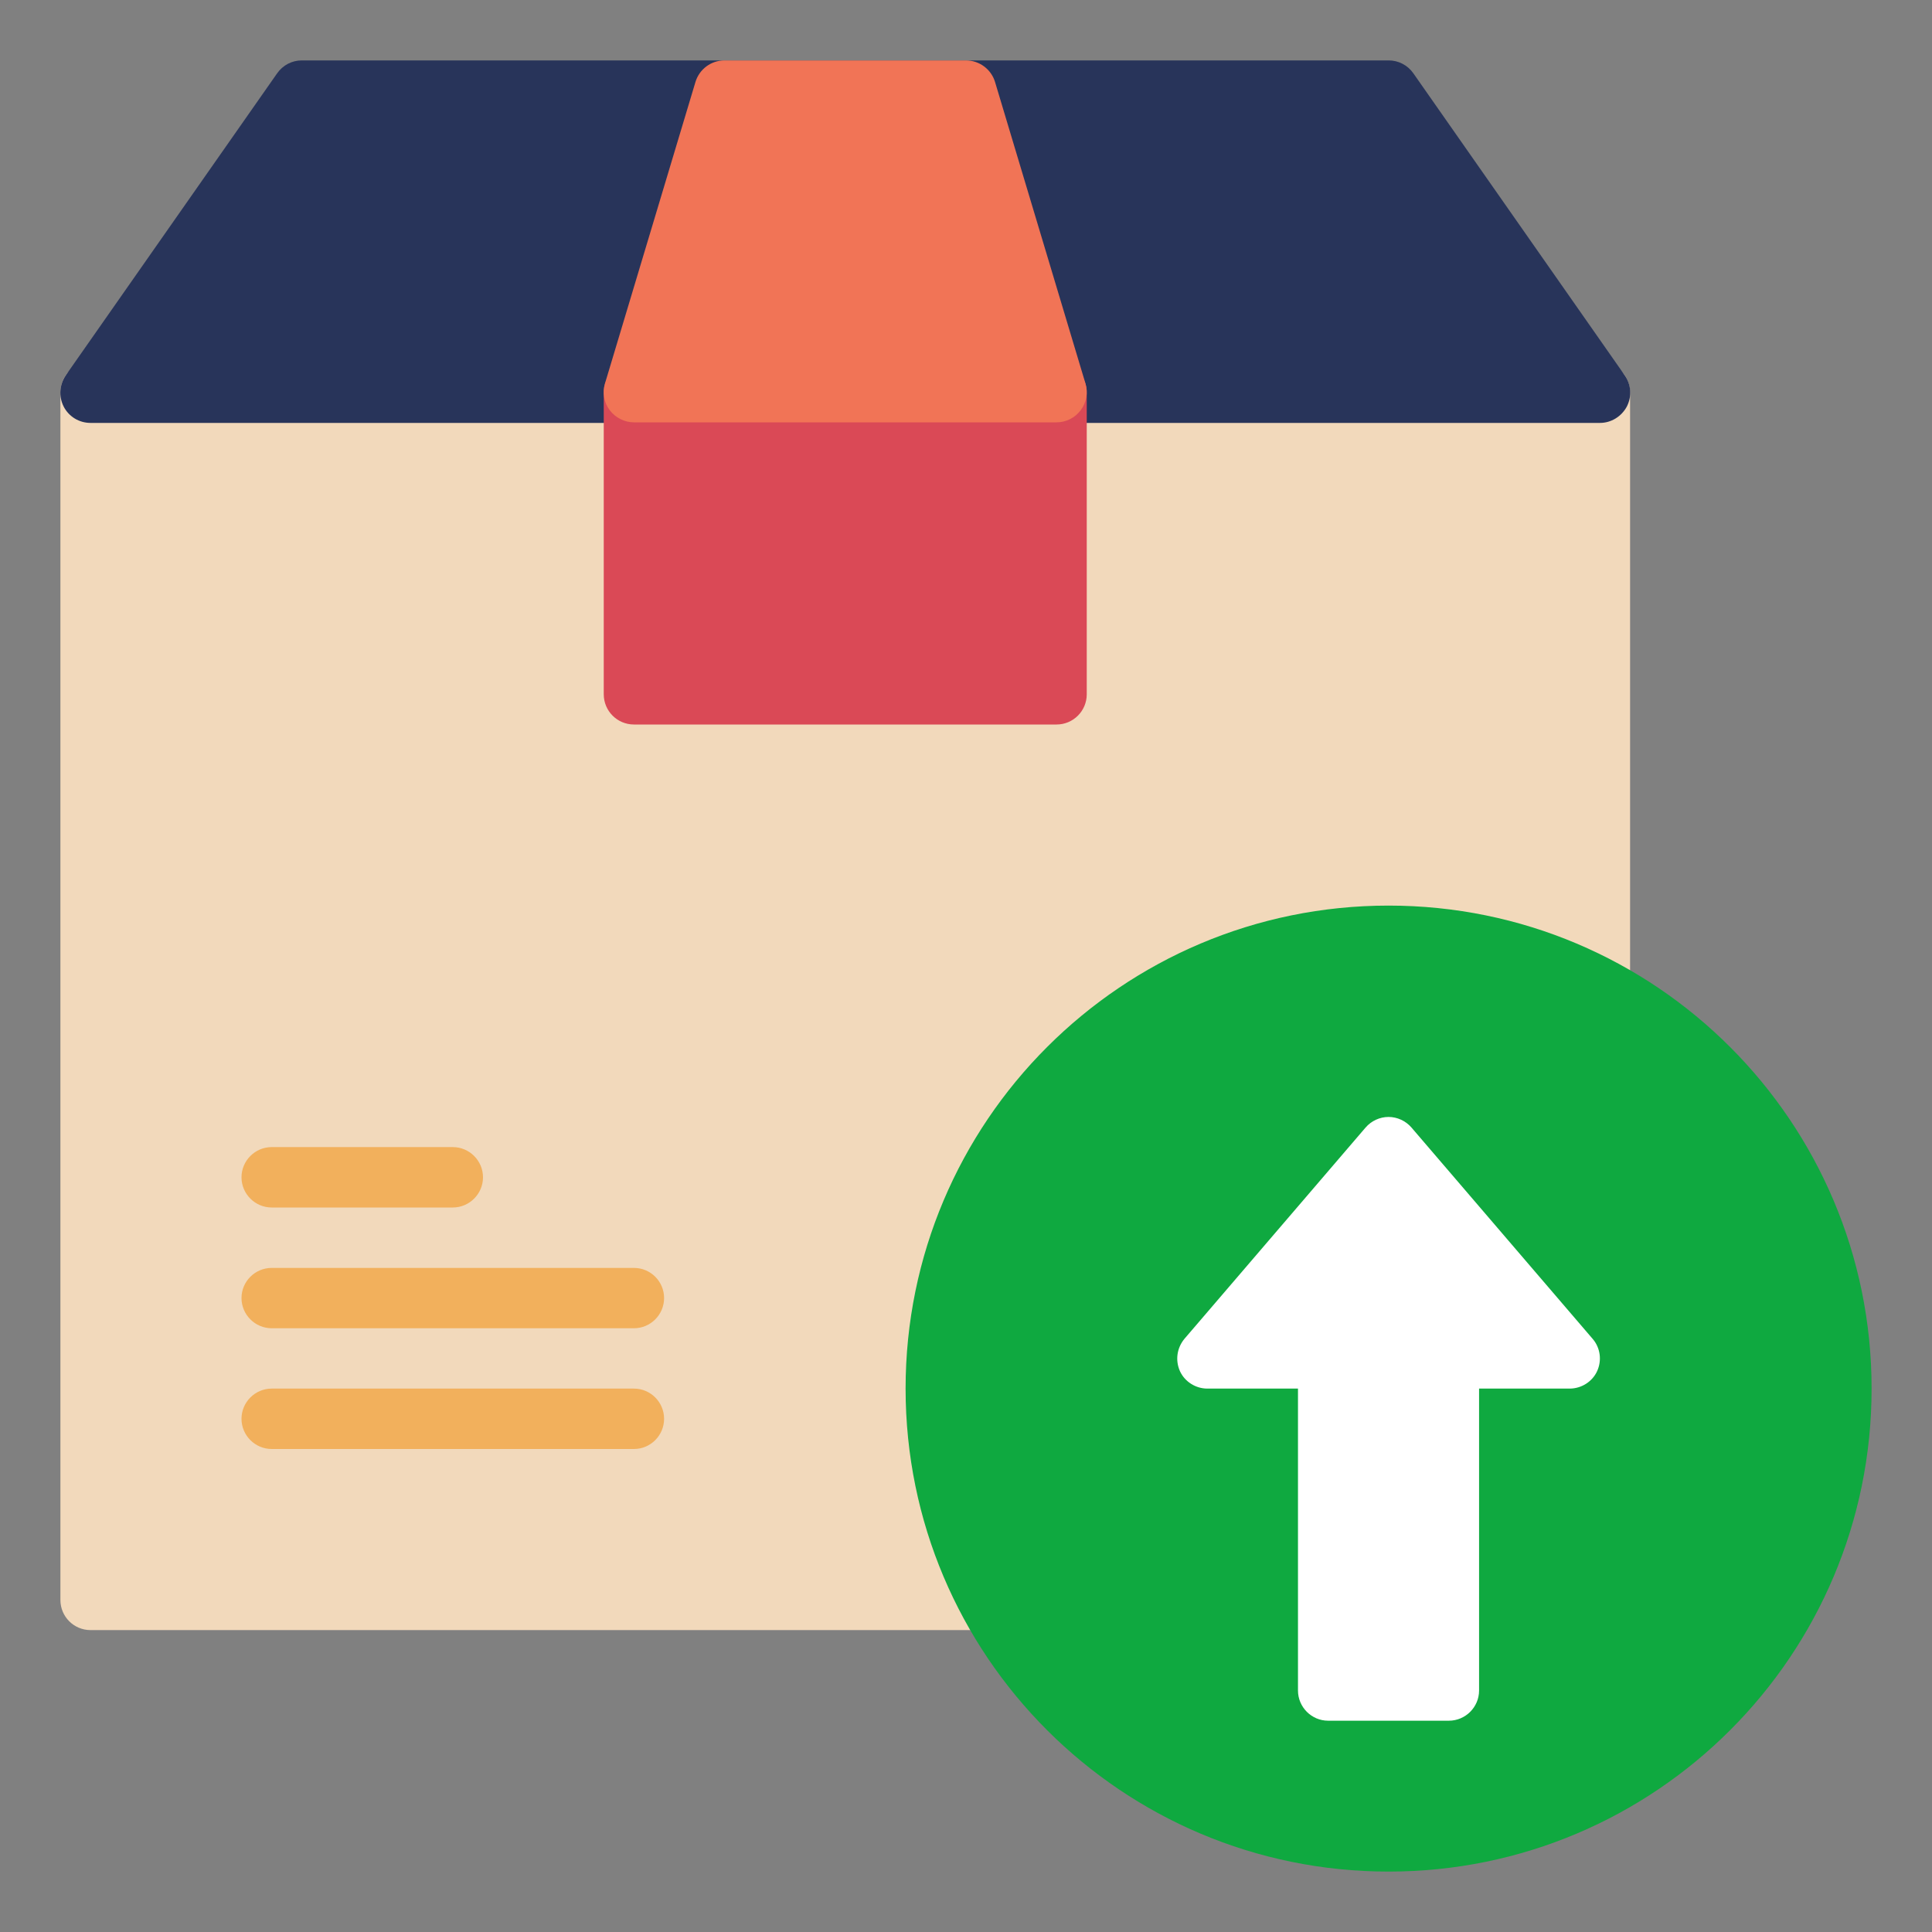 <svg width="30" height="30" viewBox="0 0 30 30" fill="none" xmlns="http://www.w3.org/2000/svg">
<rect x="0" y="0" width="30" height="30" fill="#808080" stroke="none"/>
<g clip-path="url(#clip0_734_20083)">
<path d="M24.844 5.625H1.406C1.147 5.625 0.938 5.835 0.938 6.094V24.844C0.938 25.103 1.147 25.312 1.406 25.312H24.844C25.103 25.312 25.312 25.103 25.312 24.844V6.094C25.312 5.835 25.103 5.625 24.844 5.625Z" fill="#F2D9BB"/>
<path d="M25.228 5.827L21.947 1.139C21.858 1.012 21.717 0.938 21.562 0.938H4.687C4.533 0.938 4.392 1.012 4.303 1.139L1.022 5.827C0.923 5.972 0.909 6.155 0.989 6.314C1.069 6.469 1.228 6.567 1.406 6.567H24.844C25.017 6.567 25.177 6.469 25.261 6.314C25.341 6.159 25.331 5.972 25.228 5.827Z" fill="#28345A"/>
<path d="M16.406 5.625H9.844C9.585 5.625 9.375 5.835 9.375 6.094V10.781C9.375 11.04 9.585 11.25 9.844 11.25H16.406C16.665 11.25 16.875 11.04 16.875 10.781V6.094C16.875 5.835 16.665 5.625 16.406 5.625Z" fill="#DA4956"/>
<path d="M9.844 20.625H4.219C3.961 20.625 3.75 20.414 3.75 20.156C3.75 19.898 3.961 19.688 4.219 19.688H9.844C10.102 19.688 10.312 19.898 10.312 20.156C10.312 20.414 10.102 20.625 9.844 20.625Z" fill="#F2B05C"/>
<path d="M7.031 18.75H4.219C3.961 18.75 3.75 18.539 3.75 18.281C3.75 18.023 3.961 17.812 4.219 17.812H7.031C7.289 17.812 7.5 18.023 7.5 18.281C7.5 18.539 7.289 18.75 7.031 18.75Z" fill="#F2B05C"/>
<path d="M9.844 22.5H4.219C3.961 22.5 3.75 22.289 3.75 22.031C3.75 21.773 3.961 21.562 4.219 21.562H9.844C10.102 21.562 10.312 21.773 10.312 22.031C10.312 22.289 10.102 22.5 9.844 22.5Z" fill="#F2B05C"/>
<path d="M21.562 29.062C25.705 29.062 29.062 25.705 29.062 21.562C29.062 17.42 25.705 14.062 21.562 14.062C17.42 14.062 14.062 17.42 14.062 21.562C14.062 25.705 17.42 29.062 21.562 29.062Z" fill="#0FA940"/>
<path d="M16.856 5.958L15.45 1.27C15.389 1.073 15.206 0.938 14.999 0.938H11.249C11.043 0.938 10.861 1.073 10.8 1.27L9.393 5.958C9.351 6.098 9.379 6.253 9.468 6.37C9.557 6.487 9.698 6.558 9.843 6.558H16.406C16.556 6.558 16.692 6.487 16.781 6.37C16.87 6.253 16.898 6.098 16.856 5.958Z" fill="#F17456"/>
<path d="M18.322 21.291C18.397 21.455 18.566 21.562 18.748 21.562H20.155L20.155 26.25C20.155 26.508 20.366 26.719 20.623 26.719L22.498 26.719C22.756 26.719 22.967 26.508 22.967 26.25L22.967 21.562H24.373C24.556 21.562 24.725 21.455 24.8 21.291C24.875 21.127 24.852 20.93 24.73 20.789L21.917 17.508C21.828 17.405 21.697 17.344 21.561 17.344C21.425 17.344 21.294 17.405 21.205 17.508L18.392 20.789C18.275 20.93 18.247 21.122 18.322 21.291Z" fill="white"/>
</g>
<defs>
<clipPath id="clip0_734_20083">
<rect width="30" height="30" fill="white"/>
</clipPath>
</defs>
</svg>
